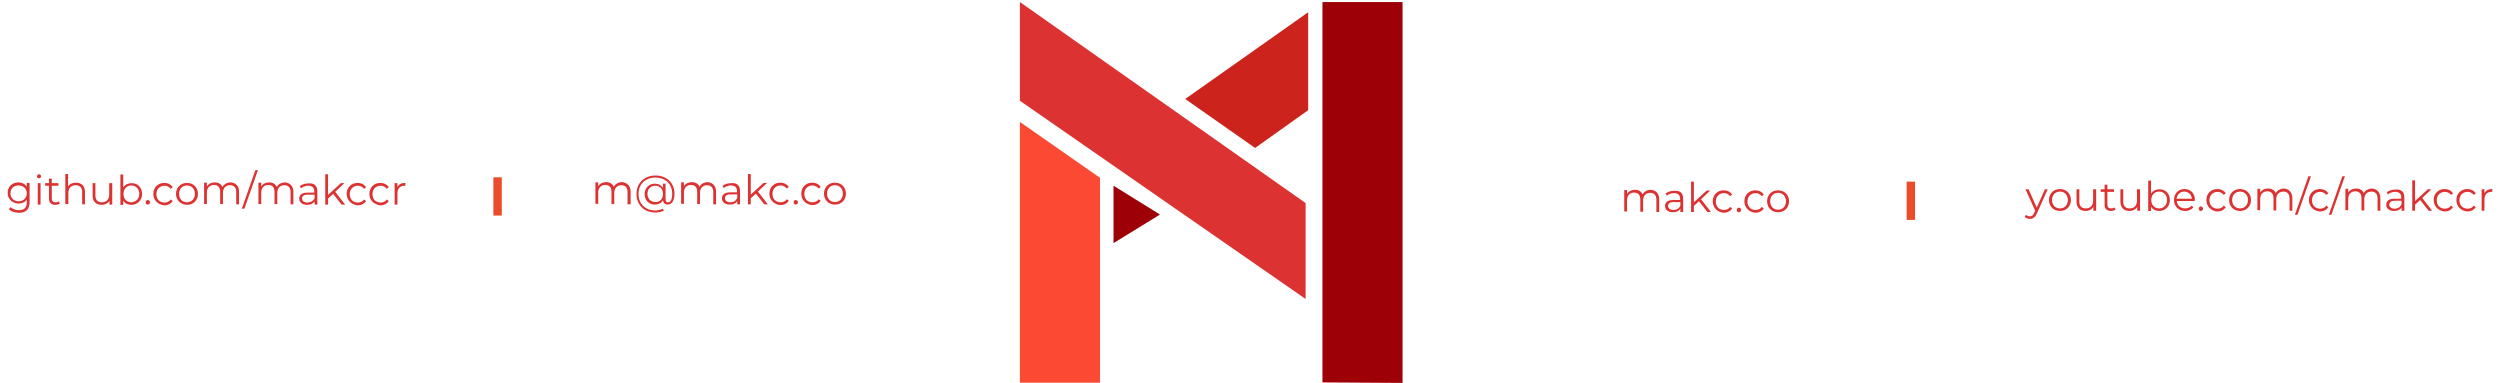 <?xml version="1.0" encoding="utf-8"?>
<!-- Generator: Adobe Illustrator 23.1.0, SVG Export Plug-In . SVG Version: 6.00 Build 0)  -->
<svg version="1.1" id="Layer_1" xmlns="http://www.w3.org/2000/svg" xmlns:xlink="http://www.w3.org/1999/xlink" x="0px" y="0px"
	 viewBox="0 0 980 150" style="enable-background:new 0 0 980 150;" xml:space="preserve">
<style type="text/css">
	.st0{fill:#DC3232;}
	.st1{fill:#9D0006;}
	.st2{fill:#FB4934;}
	.st3{fill:#CC241D;}
	.st4{enable-background:new    ;}
	.st5{fill:#EB4B29;}
</style>
<polygon class="st0" points="399.8,0.8 399.8,39.5 511.8,117.2 511.8,79.6 "/>
<polygon class="st1" points="436.5,72.8 436.5,95.3 454.7,84.1 "/>
<polygon class="st2" points="399.8,47.8 431.2,69.7 431.2,150.8 399.8,150.8 "/>
<polygon class="st3" points="512.8,4.8 512.8,43.2 492,58 464.6,38.8 "/>
<polygon class="st1" points="518.4,0.8 518.4,149.9 549.8,150.1 549.8,0.8 "/>
<g class="st4">
	<path class="st0" d="M11.6,71.8v7.4c0,2.9-1.4,4.2-4.2,4.2c-1.5,0-3-0.5-3.9-1.3l0.6-0.9c0.8,0.7,2,1.2,3.3,1.2
		c2.1,0,3.1-1,3.1-3.1v-1.1c-0.7,1.1-1.9,1.6-3.3,1.6C4.8,79.7,3,78,3,75.6s1.8-4.1,4.2-4.1c1.4,0,2.6,0.6,3.3,1.7v-1.6L11.6,71.8
		L11.6,71.8z M10.5,75.8c0-1.8-1.3-3.1-3.2-3.1c-1.9,0-3.2,1.2-3.2,3.1c0,1.8,1.3,3.1,3.2,3.1S10.5,77.6,10.5,75.8z"/>
	<path class="st0" d="M14.5,69.1c0-0.4,0.4-0.8,0.8-0.8c0.5,0,0.8,0.4,0.8,0.8c0,0.5-0.4,0.8-0.8,0.8C14.9,70,14.5,69.6,14.5,69.1z
		 M14.8,71.8h1.1v8.4h-1.1V71.8z"/>
	<path class="st0" d="M23.5,79.7c-0.4,0.4-1.1,0.6-1.8,0.6c-1.6,0-2.5-0.9-2.5-2.4v-5.1h-1.5v-1h1.5v-1.8h1.1v1.8h2.6v1h-2.6v5
		c0,1,0.5,1.5,1.5,1.5c0.5,0,0.9-0.1,1.2-0.4L23.5,79.7z"/>
	<path class="st0" d="M33.3,75.2v4.9h-1.1v-4.8c0-1.8-0.9-2.7-2.5-2.7c-1.8,0-2.9,1.1-2.9,3v4.4h-1.2V68.2h1.1v4.9
		c0.6-1,1.7-1.5,3.2-1.5C31.9,71.7,33.3,72.8,33.3,75.2z"/>
	<path class="st0" d="M44,71.8v8.4h-1.1v-1.5c-0.6,1-1.7,1.6-3,1.6c-2.1,0-3.6-1.2-3.6-3.6v-4.9h1.1v4.8c0,1.8,0.9,2.7,2.5,2.7
		c1.8,0,2.9-1.1,2.9-3.1v-4.4H44z"/>
	<path class="st0" d="M55.7,76c0,2.5-1.8,4.3-4.2,4.3c-1.4,0-2.6-0.6-3.2-1.7v1.7h-1.1V68.4h1.1v5.1c0.7-1.1,1.9-1.7,3.2-1.7
		C53.9,71.7,55.7,73.5,55.7,76z M54.6,76c0-2-1.4-3.3-3.1-3.3c-1.8,0-3.1,1.3-3.1,3.3s1.3,3.3,3.1,3.3C53.2,79.2,54.6,78,54.6,76z"
		/>
	<path class="st0" d="M57.1,79.3c0-0.5,0.4-0.9,0.8-0.9c0.5,0,0.9,0.4,0.9,0.9s-0.4,0.9-0.9,0.9S57.1,79.8,57.1,79.3z"/>
	<path class="st0" d="M60.1,76c0-2.5,1.8-4.3,4.3-4.3c1.4,0,2.6,0.6,3.3,1.7l-0.8,0.6c-0.6-0.8-1.5-1.2-2.4-1.2
		c-1.8,0-3.2,1.3-3.2,3.3s1.3,3.3,3.2,3.3c1,0,1.9-0.4,2.4-1.2l0.8,0.6c-0.7,1.1-1.9,1.7-3.3,1.7C61.9,80.2,60.1,78.5,60.1,76z"/>
	<path class="st0" d="M69,76c0-2.5,1.8-4.3,4.3-4.3s4.3,1.8,4.3,4.3s-1.8,4.3-4.3,4.3C70.8,80.2,69,78.5,69,76z M76.4,76
		c0-2-1.3-3.3-3.1-3.3c-1.8,0-3.1,1.3-3.1,3.3s1.3,3.3,3.1,3.3C75.1,79.2,76.4,78,76.4,76z"/>
	<path class="st0" d="M93.7,75.2v4.9h-1.1v-4.8c0-1.8-0.9-2.7-2.4-2.7c-1.7,0-2.8,1.1-2.8,3v4.4h-1.1v-4.8c0-1.8-0.9-2.7-2.4-2.7
		c-1.7,0-2.8,1.1-2.8,3V80H80v-8.4h1.1v1.5c0.6-1,1.7-1.6,3.1-1.6s2.5,0.6,3,1.8c0.6-1.1,1.8-1.8,3.3-1.8
		C92.4,71.7,93.7,72.8,93.7,75.2z"/>
	<path class="st0" d="M100.1,66.7h1l-5.3,15.1h-1L100.1,66.7z"/>
	<path class="st0" d="M115,75.2v4.9h-1.1v-4.8c0-1.8-0.9-2.7-2.4-2.7c-1.7,0-2.8,1.1-2.8,3v4.4h-1.1v-4.8c0-1.8-0.9-2.7-2.4-2.7
		c-1.7,0-2.8,1.1-2.8,3V80h-1.1v-8.4h1.1v1.5c0.6-1,1.7-1.6,3.1-1.6s2.5,0.6,3,1.8c0.6-1.1,1.8-1.8,3.3-1.8
		C113.6,71.7,115,72.8,115,75.2z"/>
	<path class="st0" d="M124.4,75v5.2h-1.1v-1.3c-0.5,0.9-1.5,1.4-2.9,1.4c-1.9,0-3.1-1-3.1-2.4c0-1.3,0.8-2.4,3.2-2.4h2.7v-0.5
		c0-1.4-0.8-2.2-2.4-2.2c-1.1,0-2.1,0.4-2.8,1l-0.5-0.8c0.8-0.7,2.1-1.1,3.4-1.1C123.2,71.7,124.4,72.8,124.4,75z M123.3,77.7v-1.4
		h-2.7c-1.6,0-2.2,0.6-2.2,1.5c0,1,0.8,1.6,2.1,1.6C121.9,79.3,122.8,78.8,123.3,77.7z"/>
	<path class="st0" d="M130.6,76l-2,1.8v2.4h-1.1V68.3h1.1v8.1l5-4.6h1.4l-3.6,3.4l3.9,5h-1.4L130.6,76z"/>
	<path class="st0" d="M135.9,76c0-2.5,1.8-4.3,4.3-4.3c1.4,0,2.6,0.6,3.3,1.7l-0.8,0.6c-0.6-0.8-1.5-1.2-2.4-1.2
		c-1.8,0-3.2,1.3-3.2,3.3s1.3,3.3,3.2,3.3c1,0,1.9-0.4,2.4-1.2l0.8,0.6c-0.7,1.1-1.9,1.7-3.3,1.7C137.8,80.2,135.9,78.5,135.9,76z"
		/>
	<path class="st0" d="M144.8,76c0-2.5,1.8-4.3,4.3-4.3c1.4,0,2.6,0.6,3.3,1.7l-0.8,0.6c-0.6-0.8-1.5-1.2-2.4-1.2
		c-1.8,0-3.2,1.3-3.2,3.3s1.3,3.3,3.2,3.3c1,0,1.9-0.4,2.4-1.2l0.8,0.6c-0.7,1.1-1.9,1.7-3.3,1.7C146.6,80.2,144.8,78.5,144.8,76z"
		/>
	<path class="st0" d="M158.9,71.7v1.1c-0.1,0-0.2,0-0.3,0c-1.8,0-2.8,1.1-2.8,3.1v4.3h-1.1v-8.4h1.1v1.6
		C156.3,72.2,157.4,71.7,158.9,71.7z"/>
</g>
<g class="st4">
	<path class="st0" d="M650.4,78.2v4.9h-1.1v-4.8c0-1.8-0.9-2.7-2.4-2.7c-1.7,0-2.8,1.1-2.8,3V83H643v-4.8c0-1.8-0.9-2.7-2.4-2.7
		c-1.7,0-2.8,1.1-2.8,3v4.4h-1.1v-8.4h1.1V76c0.6-1,1.7-1.6,3.1-1.6c1.4,0,2.5,0.6,3,1.8c0.6-1.1,1.8-1.8,3.3-1.8
		C649.1,74.6,650.4,75.8,650.4,78.2z"/>
	<path class="st0" d="M659.8,77.9v5.2h-1.1v-1.3c-0.5,0.9-1.5,1.4-2.9,1.4c-1.9,0-3.1-1-3.1-2.4c0-1.3,0.8-2.4,3.2-2.4h2.7v-0.5
		c0-1.4-0.8-2.2-2.4-2.2c-1.1,0-2.1,0.4-2.8,1l-0.5-0.8c0.8-0.7,2.1-1.1,3.4-1.1C658.6,74.6,659.8,75.7,659.8,77.9z M658.7,80.6
		v-1.4h-2.6c-1.6,0-2.2,0.6-2.2,1.5c0,1,0.8,1.6,2.1,1.6S658.3,81.7,658.7,80.6z"/>
	<path class="st0" d="M666,78.9l-2,1.8v2.4h-1.1V71.2h1.1v8.1l5-4.6h1.4l-3.6,3.4l3.9,5h-1.4L666,78.9z"/>
	<path class="st0" d="M671.4,78.9c0-2.5,1.8-4.3,4.3-4.3c1.4,0,2.6,0.6,3.3,1.7l-0.8,0.6c-0.6-0.8-1.5-1.2-2.4-1.2
		c-1.8,0-3.2,1.3-3.2,3.3s1.3,3.3,3.2,3.3c1,0,1.9-0.4,2.4-1.2l0.8,0.6c-0.7,1.1-1.9,1.7-3.3,1.7C673.2,83.2,671.4,81.4,671.4,78.9z
		"/>
	<path class="st0" d="M680.8,82.3c0-0.5,0.4-0.9,0.8-0.9c0.5,0,0.9,0.4,0.9,0.9s-0.4,0.9-0.9,0.9C681.2,83.2,680.8,82.8,680.8,82.3z
		"/>
	<path class="st0" d="M683.8,78.9c0-2.5,1.8-4.3,4.3-4.3c1.4,0,2.6,0.6,3.3,1.7l-0.8,0.6c-0.6-0.8-1.5-1.2-2.4-1.2
		c-1.8,0-3.2,1.3-3.2,3.3s1.3,3.3,3.2,3.3c1,0,1.9-0.4,2.4-1.2l0.8,0.6c-0.7,1.1-1.9,1.7-3.3,1.7C685.7,83.2,683.8,81.4,683.8,78.9z
		"/>
	<path class="st0" d="M692.7,78.9c0-2.5,1.8-4.3,4.3-4.3s4.3,1.8,4.3,4.3s-1.8,4.3-4.3,4.3C694.5,83.2,692.7,81.4,692.7,78.9z
		 M700.1,78.9c0-2-1.3-3.3-3.1-3.3s-3.1,1.3-3.1,3.3s1.3,3.3,3.1,3.3C698.8,82.2,700.1,80.9,700.1,78.9z"/>
</g>
<g class="st4">
	<path class="st5" d="M747.4,71.2h3.3v15h-3.3V71.2z"/>
</g>
<g class="st4">
	<path class="st0" d="M802.7,74.2l-4.2,9.4c-0.7,1.6-1.6,2.2-2.8,2.2c-0.8,0-1.5-0.3-2-0.8l0.5-0.8c0.4,0.4,0.9,0.6,1.5,0.6
		c0.8,0,1.3-0.4,1.7-1.4l0.4-0.8l-3.8-8.4h1.2l3.2,7.2l3.2-7.2L802.7,74.2L802.7,74.2z"/>
	<path class="st0" d="M803.2,78.4c0-2.5,1.8-4.3,4.3-4.3s4.3,1.8,4.3,4.3s-1.8,4.3-4.3,4.3C805,82.7,803.2,80.9,803.2,78.4z
		 M810.6,78.4c0-2-1.3-3.3-3.1-3.3s-3.1,1.3-3.1,3.3s1.3,3.3,3.1,3.3C809.3,81.7,810.6,80.4,810.6,78.4z"/>
	<path class="st0" d="M821.7,74.2v8.4h-1.1v-1.5c-0.6,1-1.7,1.6-3,1.6c-2.1,0-3.6-1.2-3.6-3.6v-4.9h1.1V79c0,1.8,0.9,2.7,2.5,2.7
		c1.8,0,2.9-1.1,2.9-3.1v-4.4H821.7z"/>
	<path class="st0" d="M829.3,82.1c-0.4,0.4-1.1,0.6-1.8,0.6c-1.6,0-2.5-0.9-2.5-2.4v-5.1h-1.5v-1h1.5v-1.8h1.1v1.8h2.6v1h-2.6v5
		c0,1,0.5,1.5,1.5,1.5c0.5,0,0.9-0.1,1.2-0.4L829.3,82.1z"/>
	<path class="st0" d="M838.9,74.2v8.4h-1.1v-1.5c-0.6,1-1.7,1.6-3,1.6c-2.1,0-3.6-1.2-3.6-3.6v-4.9h1.1V79c0,1.8,0.9,2.7,2.5,2.7
		c1.8,0,2.9-1.1,2.9-3.1v-4.4H838.9z"/>
	<path class="st0" d="M850.6,78.4c0,2.5-1.8,4.3-4.2,4.3c-1.4,0-2.6-0.6-3.2-1.7v1.7h-1.1V70.8h1.1v5.1c0.7-1.1,1.9-1.7,3.2-1.7
		C848.8,74.1,850.6,75.9,850.6,78.4z M849.5,78.4c0-2-1.4-3.3-3.1-3.3c-1.8,0-3.1,1.3-3.1,3.3s1.3,3.3,3.1,3.3
		C848.1,81.7,849.5,80.4,849.5,78.4z"/>
	<path class="st0" d="M860.3,78.8h-7c0.1,1.8,1.5,2.9,3.3,2.9c1,0,1.9-0.4,2.6-1.1l0.6,0.7c-0.8,0.9-1.9,1.4-3.2,1.4
		c-2.6,0-4.4-1.8-4.4-4.3s1.7-4.3,4.1-4.3s4.1,1.7,4.1,4.3C860.3,78.5,860.3,78.6,860.3,78.8z M853.2,77.9h6c-0.1-1.6-1.3-2.8-3-2.8
		C854.6,75.1,853.4,76.3,853.2,77.9z"/>
	<path class="st0" d="M861.9,81.8c0-0.5,0.4-0.9,0.8-0.9s0.9,0.4,0.9,0.9s-0.4,0.9-0.9,0.9S861.9,82.3,861.9,81.8z"/>
	<path class="st0" d="M864.9,78.4c0-2.5,1.8-4.3,4.3-4.3c1.4,0,2.6,0.6,3.3,1.7l-0.8,0.6c-0.6-0.8-1.5-1.2-2.4-1.2
		c-1.8,0-3.2,1.3-3.2,3.3s1.3,3.3,3.2,3.3c1,0,1.9-0.4,2.4-1.2l0.8,0.6c-0.7,1.1-1.9,1.7-3.3,1.7C866.7,82.7,864.9,80.9,864.9,78.4z
		"/>
	<path class="st0" d="M873.8,78.4c0-2.5,1.8-4.3,4.3-4.3s4.3,1.8,4.3,4.3s-1.8,4.3-4.3,4.3S873.8,80.9,873.8,78.4z M881.2,78.4
		c0-2-1.3-3.3-3.1-3.3s-3.1,1.3-3.1,3.3s1.3,3.3,3.1,3.3S881.2,80.4,881.2,78.4z"/>
	<path class="st0" d="M898.6,77.7v4.9h-1.1v-4.8c0-1.8-0.9-2.7-2.4-2.7c-1.7,0-2.8,1.1-2.8,3v4.4h-1.1v-4.8c0-1.8-0.9-2.7-2.4-2.7
		c-1.7,0-2.8,1.1-2.8,3v4.4h-1.1V74h1.1v1.5c0.6-1,1.7-1.6,3.1-1.6c1.4,0,2.5,0.6,3,1.8c0.6-1.1,1.8-1.8,3.3-1.8
		C897.2,74.1,898.6,75.3,898.6,77.7z"/>
	<path class="st0" d="M904.9,69.1h1l-5.3,15.1h-1L904.9,69.1z"/>
	<path class="st0" d="M905.1,78.4c0-2.5,1.8-4.3,4.3-4.3c1.4,0,2.6,0.6,3.3,1.7l-0.8,0.6c-0.6-0.8-1.5-1.2-2.4-1.2
		c-1.8,0-3.2,1.3-3.2,3.3s1.3,3.3,3.2,3.3c1,0,1.9-0.4,2.4-1.2l0.8,0.6c-0.7,1.1-1.9,1.7-3.3,1.7C906.9,82.7,905.1,80.9,905.1,78.4z
		"/>
	<path class="st0" d="M918.2,69.1h1l-5.3,15.1h-1L918.2,69.1z"/>
	<path class="st0" d="M933.1,77.7v4.9H932v-4.8c0-1.8-0.9-2.7-2.4-2.7c-1.7,0-2.8,1.1-2.8,3v4.4h-1.1v-4.8c0-1.8-0.9-2.7-2.4-2.7
		c-1.7,0-2.8,1.1-2.8,3v4.4h-1.1V74h1.1v1.5c0.6-1,1.7-1.6,3.1-1.6c1.4,0,2.5,0.6,3,1.8c0.6-1.1,1.8-1.8,3.3-1.8
		C931.7,74.1,933.1,75.3,933.1,77.7z"/>
	<path class="st0" d="M942.5,77.4v5.2h-1.1v-1.3c-0.5,0.9-1.5,1.4-2.9,1.4c-1.9,0-3.1-1-3.1-2.4c0-1.3,0.8-2.4,3.2-2.4h2.7v-0.5
		c0-1.4-0.8-2.2-2.4-2.2c-1.1,0-2.1,0.4-2.8,1l-0.5-0.8c0.8-0.7,2.1-1.1,3.4-1.1C941.3,74.1,942.5,75.2,942.5,77.4z M941.4,80.1
		v-1.4h-2.6c-1.6,0-2.2,0.6-2.2,1.5c0,1,0.8,1.6,2.1,1.6S940.9,81.2,941.4,80.1z"/>
	<path class="st0" d="M948.7,78.4l-2,1.8v2.4h-1.1V70.7h1.1v8.1l5-4.6h1.4l-3.6,3.4l3.9,5H952L948.7,78.4z"/>
	<path class="st0" d="M954,78.4c0-2.5,1.8-4.3,4.3-4.3c1.4,0,2.6,0.6,3.3,1.7l-0.8,0.6c-0.6-0.8-1.5-1.2-2.4-1.2
		c-1.8,0-3.2,1.3-3.2,3.3s1.3,3.3,3.2,3.3c1,0,1.9-0.4,2.4-1.2l0.8,0.6c-0.7,1.1-1.9,1.7-3.3,1.7C955.9,82.7,954,80.9,954,78.4z"/>
	<path class="st0" d="M962.9,78.4c0-2.5,1.8-4.3,4.3-4.3c1.4,0,2.6,0.6,3.3,1.7l-0.8,0.6c-0.6-0.8-1.5-1.2-2.4-1.2
		c-1.8,0-3.2,1.3-3.2,3.3s1.3,3.3,3.2,3.3c1,0,1.9-0.4,2.4-1.2l0.8,0.6c-0.7,1.1-1.9,1.7-3.3,1.7C964.7,82.7,962.9,80.9,962.9,78.4z
		"/>
	<path class="st0" d="M977,74.1v1.1c-0.1,0-0.2,0-0.3,0c-1.8,0-2.8,1.1-2.8,3.1v4.3h-1.1v-8.4h1.1v1.6
		C974.4,74.7,975.4,74.1,977,74.1z"/>
</g>
<g>
	<path class="st0" d="M247.2,75.2v4.9H246v-4.8c0-1.8-0.9-2.7-2.4-2.7c-1.7,0-2.8,1.1-2.8,3v4.4h-1.1v-4.8c0-1.8-0.9-2.7-2.4-2.7
		c-1.7,0-2.8,1.1-2.8,3v4.4h-1.1v-8.4h1.1v1.5c0.6-1,1.7-1.6,3.1-1.6c1.4,0,2.5,0.6,3,1.8c0.6-1.1,1.8-1.8,3.3-1.8
		C245.8,71.6,247.2,72.8,247.2,75.2z"/>
	<path class="st0" d="M264.4,75.9c0,2.7-1,4.3-2.7,4.3c-1,0-1.7-0.6-1.8-1.7c-0.6,1.1-1.8,1.7-3.2,1.7c-2.3,0-4-1.7-4-4.1
		c0-2.4,1.7-4.1,4-4.1c1.4,0,2.5,0.6,3.2,1.7V72h1v6.1c0,0.9,0.4,1.2,1,1.2c1,0,1.6-1.2,1.6-3.4c0-3.8-2.7-6.3-6.6-6.3
		c-3.9,0-6.6,2.6-6.6,6.4c0,3.8,2.6,6.5,6.5,6.5c1,0,2.1-0.2,3.1-0.7l0.3,0.8c-1,0.5-2.3,0.7-3.3,0.7c-4.4,0-7.4-3-7.4-7.3
		c0-4.3,3.1-7.2,7.5-7.2C261.3,68.8,264.4,71.7,264.4,75.9z M259.9,76c0-1.9-1.3-3.2-3-3.2c-1.8,0-3.1,1.3-3.1,3.2
		c0,1.9,1.3,3.2,3.1,3.2C258.6,79.3,259.9,78,259.9,76z"/>
	<path class="st0" d="M280.7,75.2v4.9h-1.1v-4.8c0-1.8-0.9-2.7-2.4-2.7c-1.7,0-2.8,1.1-2.8,3v4.4h-1.1v-4.8c0-1.8-0.9-2.7-2.4-2.7
		c-1.7,0-2.8,1.1-2.8,3v4.4h-1.1v-8.4h1.1v1.5c0.6-1,1.7-1.6,3.1-1.6c1.4,0,2.5,0.6,3,1.8c0.6-1.1,1.8-1.8,3.3-1.8
		C279.3,71.6,280.7,72.8,280.7,75.2z"/>
	<path class="st0" d="M290.1,74.9v5.2H289v-1.3c-0.5,0.9-1.5,1.4-2.9,1.4c-1.9,0-3.1-1-3.1-2.4c0-1.3,0.8-2.4,3.2-2.4h2.7v-0.5
		c0-1.4-0.8-2.2-2.4-2.2c-1.1,0-2.1,0.4-2.8,1l-0.5-0.8c0.8-0.7,2.1-1.1,3.4-1.1C288.9,71.6,290.1,72.7,290.1,74.9z M289,77.6v-1.4
		h-2.6c-1.6,0-2.2,0.6-2.2,1.5c0,1,0.8,1.6,2.1,1.6C287.6,79.3,288.5,78.7,289,77.6z"/>
	<path class="st0" d="M296.3,75.9l-2,1.8v2.4h-1.1V68.2h1.1v8.1l5-4.6h1.4l-3.6,3.4l3.9,5h-1.4L296.3,75.9z"/>
	<path class="st0" d="M301.6,75.9c0-2.5,1.8-4.3,4.3-4.3c1.4,0,2.6,0.6,3.3,1.7l-0.8,0.6c-0.6-0.8-1.5-1.2-2.4-1.2
		c-1.8,0-3.2,1.3-3.2,3.3c0,2,1.3,3.3,3.2,3.3c1,0,1.9-0.4,2.4-1.2l0.8,0.6c-0.7,1.1-1.9,1.7-3.3,1.7
		C303.5,80.2,301.6,78.4,301.6,75.9z"/>
	<path class="st0" d="M311.1,79.3c0-0.5,0.4-0.9,0.8-0.9c0.5,0,0.9,0.4,0.9,0.9c0,0.5-0.4,0.9-0.9,0.9
		C311.5,80.2,311.1,79.8,311.1,79.3z"/>
	<path class="st0" d="M314.1,75.9c0-2.5,1.8-4.3,4.3-4.3c1.4,0,2.6,0.6,3.3,1.7l-0.8,0.6c-0.6-0.8-1.5-1.2-2.4-1.2
		c-1.8,0-3.2,1.3-3.2,3.3c0,2,1.3,3.3,3.2,3.3c1,0,1.9-0.4,2.4-1.2l0.8,0.6c-0.7,1.1-1.9,1.7-3.3,1.7
		C315.9,80.2,314.1,78.4,314.1,75.9z"/>
	<path class="st0" d="M323,75.9c0-2.5,1.8-4.3,4.3-4.3c2.5,0,4.3,1.8,4.3,4.3s-1.8,4.3-4.3,4.3C324.8,80.2,323,78.4,323,75.9z
		 M330.4,75.9c0-2-1.3-3.3-3.1-3.3c-1.8,0-3.1,1.3-3.1,3.3c0,2,1.3,3.3,3.1,3.3C329.1,79.2,330.4,77.9,330.4,75.9z"/>
</g>
<g class="st4">
	<path class="st5" d="M193.4,69.5h3.3v15h-3.3V69.5z"/>
</g>
</svg>
